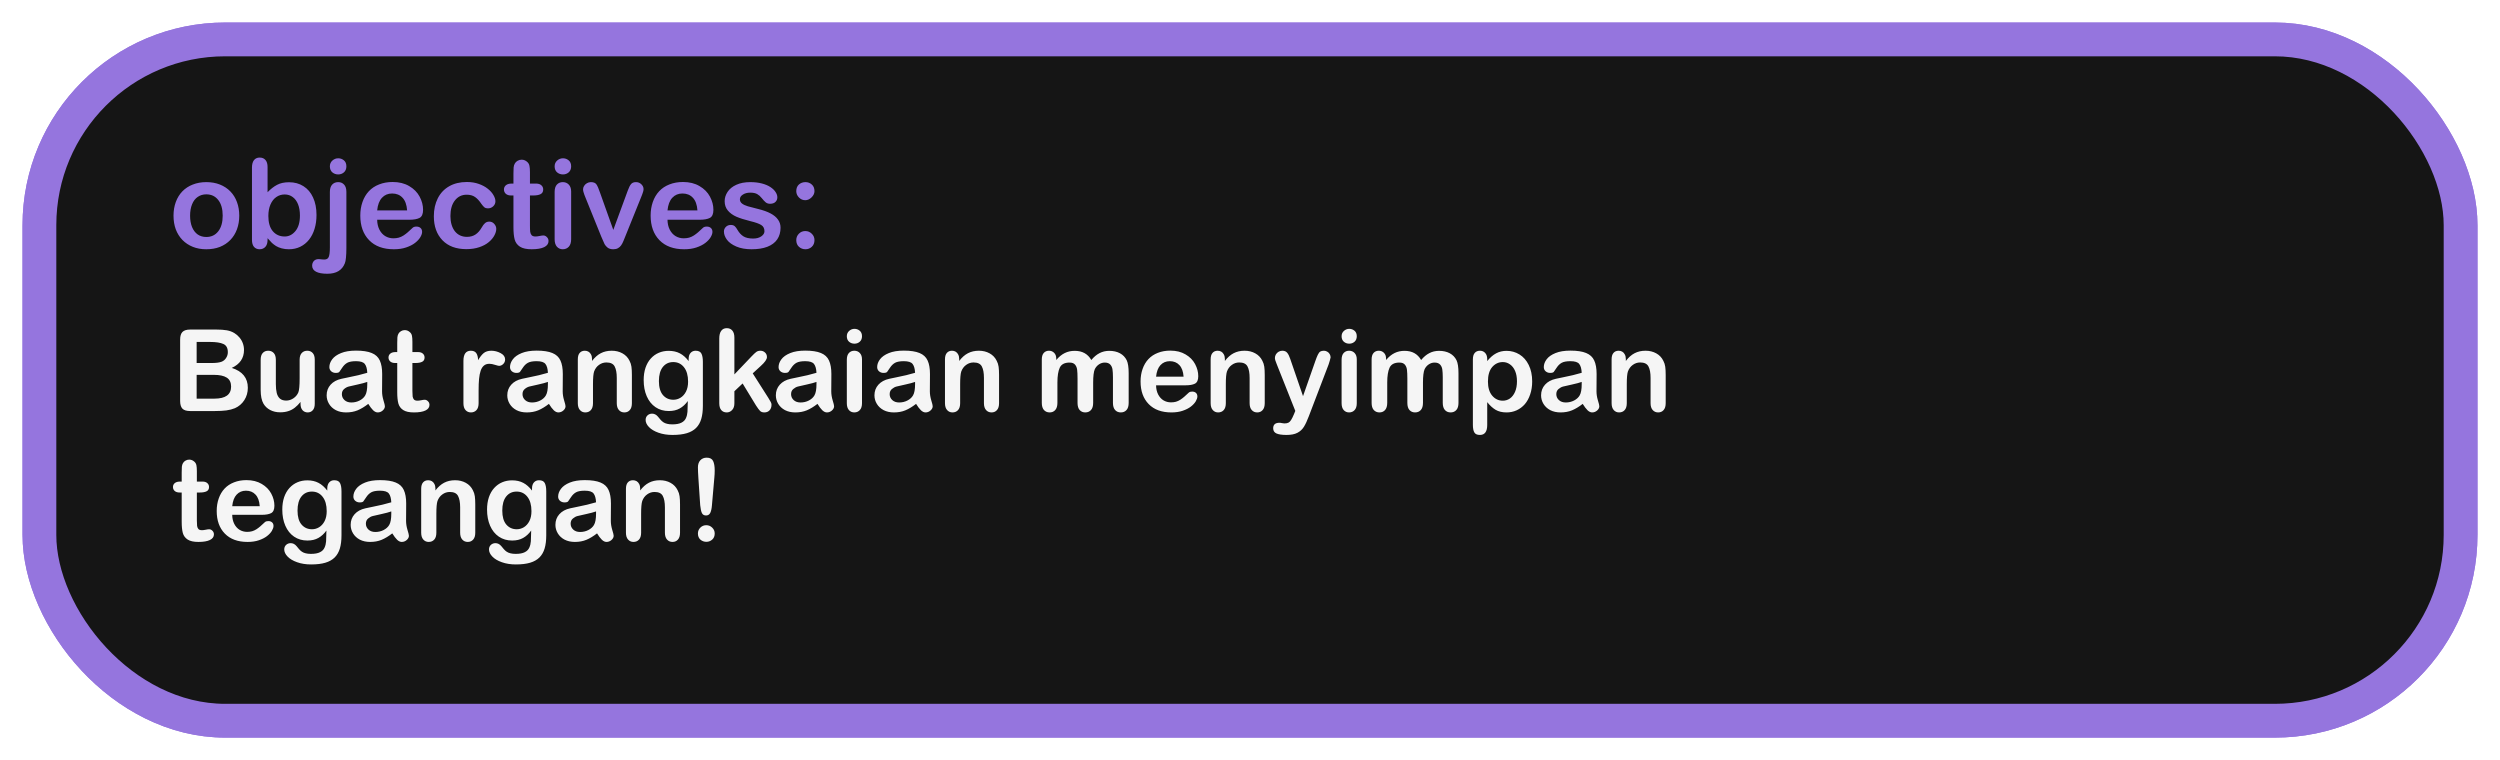 <svg width="444" height="135" viewBox="0 0 444 135" fill="none" xmlns="http://www.w3.org/2000/svg">
<g filter="url(#filter0_d_304_176)">
<rect x="7" y="3" width="430" height="121" rx="33" stroke="#9575DE" stroke-width="6"/>
<rect x="7" y="3" width="430" height="121" rx="33" fill="#151515" stroke="#9575DE" stroke-width="6"/>
<path d="M42.493 34.307C42.493 35.18 42.357 35.986 42.085 36.724C41.813 37.461 41.419 38.095 40.903 38.625C40.388 39.155 39.772 39.563 39.056 39.85C38.34 40.129 37.534 40.269 36.639 40.269C35.751 40.269 34.952 40.125 34.243 39.839C33.534 39.552 32.918 39.144 32.395 38.614C31.88 38.077 31.486 37.447 31.214 36.724C30.949 35.993 30.816 35.188 30.816 34.307C30.816 33.419 30.953 32.606 31.225 31.868C31.497 31.131 31.887 30.5 32.395 29.977C32.904 29.455 33.52 29.054 34.243 28.774C34.967 28.488 35.765 28.345 36.639 28.345C37.527 28.345 38.332 28.488 39.056 28.774C39.779 29.061 40.398 29.469 40.914 29.999C41.43 30.529 41.82 31.159 42.085 31.89C42.357 32.62 42.493 33.426 42.493 34.307ZM39.55 34.307C39.55 33.111 39.285 32.18 38.755 31.514C38.232 30.848 37.527 30.515 36.639 30.515C36.066 30.515 35.561 30.665 35.124 30.966C34.687 31.259 34.351 31.696 34.114 32.276C33.878 32.856 33.76 33.533 33.76 34.307C33.76 35.073 33.874 35.742 34.103 36.315C34.34 36.888 34.673 37.329 35.102 37.637C35.539 37.938 36.051 38.088 36.639 38.088C37.527 38.088 38.232 37.755 38.755 37.089C39.285 36.416 39.55 35.488 39.55 34.307ZM47.52 25.659V30.139C48.072 29.566 48.634 29.129 49.207 28.828C49.78 28.52 50.489 28.366 51.334 28.366C52.308 28.366 53.16 28.599 53.891 29.064C54.628 29.523 55.198 30.192 55.599 31.073C56.007 31.947 56.211 32.985 56.211 34.188C56.211 35.077 56.096 35.893 55.867 36.638C55.645 37.375 55.319 38.016 54.89 38.56C54.46 39.105 53.937 39.527 53.321 39.828C52.713 40.122 52.039 40.269 51.302 40.269C50.851 40.269 50.425 40.215 50.023 40.107C49.63 40 49.293 39.86 49.014 39.688C48.734 39.509 48.495 39.327 48.294 39.141C48.101 38.954 47.843 38.675 47.52 38.303V38.593C47.52 39.144 47.388 39.563 47.123 39.85C46.858 40.129 46.522 40.269 46.113 40.269C45.698 40.269 45.365 40.129 45.114 39.85C44.871 39.563 44.749 39.144 44.749 38.593V25.788C44.749 25.194 44.867 24.746 45.103 24.445C45.347 24.137 45.684 23.983 46.113 23.983C46.565 23.983 46.912 24.13 47.155 24.424C47.399 24.71 47.52 25.122 47.52 25.659ZM47.66 34.371C47.66 35.538 47.925 36.437 48.455 37.067C48.992 37.69 49.694 38.002 50.56 38.002C51.298 38.002 51.932 37.683 52.462 37.046C52.999 36.401 53.268 35.481 53.268 34.285C53.268 33.512 53.157 32.846 52.935 32.287C52.713 31.729 52.398 31.299 51.989 30.998C51.581 30.69 51.105 30.536 50.56 30.536C50.002 30.536 49.504 30.69 49.067 30.998C48.63 31.299 48.287 31.739 48.036 32.319C47.785 32.892 47.66 33.576 47.66 34.371ZM61.518 30.096V40.043C61.518 40.752 61.492 41.328 61.442 41.773C61.399 42.224 61.335 42.55 61.249 42.75C60.762 43.996 59.727 44.619 58.145 44.619C57.257 44.619 56.583 44.497 56.125 44.254C55.667 44.01 55.438 43.656 55.438 43.19C55.438 42.847 55.541 42.564 55.749 42.342C55.957 42.127 56.229 42.02 56.565 42.02C56.608 42.02 56.68 42.023 56.78 42.03C56.873 42.045 57.013 42.059 57.199 42.073C57.393 42.088 57.525 42.095 57.597 42.095C57.991 42.095 58.252 41.941 58.381 41.633C58.517 41.325 58.585 40.773 58.585 39.978V30.096C58.585 29.516 58.721 29.079 58.993 28.785C59.265 28.491 59.623 28.345 60.067 28.345C60.497 28.345 60.844 28.491 61.109 28.785C61.382 29.072 61.518 29.509 61.518 30.096ZM60.067 26.98C59.659 26.98 59.308 26.855 59.015 26.605C58.728 26.354 58.585 25.999 58.585 25.541C58.585 25.126 58.732 24.785 59.025 24.52C59.326 24.248 59.673 24.112 60.067 24.112C60.447 24.112 60.783 24.234 61.077 24.477C61.371 24.721 61.518 25.076 61.518 25.541C61.518 25.992 61.374 26.347 61.088 26.605C60.801 26.855 60.461 26.98 60.067 26.98ZM72.722 35.026H66.985C66.993 35.692 67.125 36.28 67.383 36.788C67.648 37.297 67.995 37.68 68.425 37.938C68.862 38.195 69.341 38.324 69.864 38.324C70.215 38.324 70.534 38.285 70.82 38.206C71.114 38.12 71.397 37.991 71.669 37.819C71.941 37.64 72.192 37.45 72.421 37.25C72.65 37.05 72.947 36.777 73.312 36.434C73.463 36.305 73.678 36.24 73.957 36.24C74.258 36.24 74.501 36.323 74.688 36.487C74.874 36.652 74.967 36.885 74.967 37.185C74.967 37.45 74.863 37.762 74.655 38.12C74.448 38.471 74.132 38.811 73.71 39.141C73.295 39.463 72.768 39.731 72.131 39.946C71.501 40.161 70.774 40.269 69.95 40.269C68.067 40.269 66.602 39.731 65.557 38.657C64.511 37.583 63.988 36.126 63.988 34.285C63.988 33.419 64.117 32.617 64.375 31.879C64.633 31.134 65.009 30.497 65.503 29.967C65.997 29.437 66.606 29.032 67.329 28.753C68.052 28.466 68.855 28.323 69.735 28.323C70.881 28.323 71.862 28.567 72.679 29.054C73.502 29.534 74.118 30.157 74.526 30.923C74.935 31.689 75.139 32.47 75.139 33.265C75.139 34.002 74.927 34.482 74.505 34.704C74.082 34.919 73.488 35.026 72.722 35.026ZM66.985 33.361H72.303C72.231 32.359 71.959 31.61 71.486 31.116C71.021 30.615 70.405 30.364 69.639 30.364C68.908 30.364 68.307 30.619 67.834 31.127C67.368 31.628 67.086 32.373 66.985 33.361ZM88.137 36.638C88.137 37.003 88.026 37.393 87.804 37.809C87.589 38.224 87.256 38.621 86.805 39.001C86.361 39.373 85.799 39.674 85.118 39.903C84.438 40.133 83.671 40.247 82.819 40.247C81.007 40.247 79.593 39.721 78.576 38.668C77.559 37.608 77.051 36.19 77.051 34.414C77.051 33.211 77.284 32.148 77.749 31.224C78.215 30.3 78.888 29.587 79.769 29.086C80.649 28.578 81.702 28.323 82.927 28.323C83.686 28.323 84.38 28.434 85.011 28.656C85.648 28.878 86.185 29.165 86.622 29.516C87.066 29.866 87.403 30.242 87.632 30.644C87.868 31.037 87.986 31.406 87.986 31.75C87.986 32.101 87.854 32.398 87.589 32.642C87.331 32.885 87.016 33.007 86.644 33.007C86.4 33.007 86.196 32.946 86.031 32.824C85.874 32.695 85.695 32.491 85.494 32.212C85.136 31.668 84.76 31.259 84.366 30.987C83.98 30.715 83.485 30.579 82.884 30.579C82.017 30.579 81.319 30.919 80.789 31.6C80.259 32.273 79.994 33.197 79.994 34.371C79.994 34.922 80.062 35.431 80.198 35.897C80.334 36.355 80.531 36.749 80.789 37.078C81.047 37.4 81.358 37.648 81.724 37.819C82.089 37.984 82.49 38.066 82.927 38.066C83.514 38.066 84.015 37.93 84.431 37.658C84.853 37.386 85.226 36.971 85.548 36.412C85.727 36.083 85.92 35.825 86.128 35.639C86.336 35.453 86.59 35.359 86.891 35.359C87.249 35.359 87.546 35.495 87.782 35.768C88.019 36.04 88.137 36.33 88.137 36.638ZM90.865 28.602H91.188V26.841C91.188 26.368 91.198 25.999 91.22 25.734C91.248 25.462 91.32 25.23 91.435 25.036C91.549 24.836 91.714 24.674 91.929 24.553C92.144 24.424 92.383 24.359 92.648 24.359C93.021 24.359 93.357 24.499 93.658 24.778C93.859 24.965 93.984 25.194 94.034 25.466C94.091 25.731 94.12 26.11 94.12 26.605V28.602H95.194C95.61 28.602 95.925 28.703 96.14 28.903C96.362 29.097 96.473 29.347 96.473 29.655C96.473 30.049 96.315 30.325 96 30.482C95.692 30.64 95.248 30.719 94.668 30.719H94.12V36.111C94.12 36.57 94.134 36.924 94.163 37.175C94.199 37.418 94.285 37.619 94.421 37.776C94.564 37.927 94.793 38.002 95.108 38.002C95.28 38.002 95.513 37.973 95.807 37.916C96.1 37.852 96.329 37.819 96.494 37.819C96.731 37.819 96.942 37.916 97.128 38.109C97.321 38.296 97.418 38.528 97.418 38.808C97.418 39.28 97.16 39.642 96.644 39.893C96.129 40.143 95.388 40.269 94.421 40.269C93.504 40.269 92.81 40.115 92.337 39.807C91.864 39.499 91.553 39.073 91.402 38.528C91.259 37.984 91.188 37.257 91.188 36.348V30.719H90.801C90.378 30.719 90.056 30.619 89.834 30.418C89.612 30.217 89.501 29.963 89.501 29.655C89.501 29.347 89.616 29.097 89.845 28.903C90.081 28.703 90.421 28.602 90.865 28.602ZM101.436 30.01V38.485C101.436 39.073 101.296 39.517 101.017 39.817C100.737 40.118 100.383 40.269 99.953 40.269C99.523 40.269 99.172 40.115 98.9 39.807C98.635 39.499 98.503 39.058 98.503 38.485V30.096C98.503 29.516 98.635 29.079 98.9 28.785C99.172 28.491 99.523 28.345 99.953 28.345C100.383 28.345 100.737 28.491 101.017 28.785C101.296 29.079 101.436 29.487 101.436 30.01ZM99.985 26.98C99.577 26.98 99.226 26.855 98.933 26.605C98.646 26.354 98.503 25.999 98.503 25.541C98.503 25.126 98.65 24.785 98.943 24.52C99.244 24.248 99.591 24.112 99.985 24.112C100.365 24.112 100.701 24.234 100.995 24.477C101.289 24.721 101.436 25.076 101.436 25.541C101.436 25.992 101.292 26.347 101.006 26.605C100.719 26.855 100.379 26.98 99.985 26.98ZM106.549 30.171L108.923 36.831L111.479 29.881C111.68 29.322 111.877 28.928 112.07 28.699C112.264 28.463 112.557 28.345 112.951 28.345C113.324 28.345 113.639 28.47 113.896 28.721C114.161 28.971 114.294 29.261 114.294 29.591C114.294 29.72 114.269 29.87 114.219 30.042C114.176 30.214 114.122 30.375 114.058 30.525C114 30.676 113.932 30.848 113.854 31.041L111.039 38.023C110.96 38.224 110.856 38.478 110.728 38.786C110.606 39.094 110.466 39.359 110.309 39.581C110.158 39.796 109.968 39.964 109.739 40.086C109.517 40.208 109.245 40.269 108.923 40.269C108.507 40.269 108.174 40.175 107.924 39.989C107.68 39.796 107.498 39.588 107.376 39.366C107.261 39.137 107.064 38.69 106.785 38.023L103.992 31.116C103.928 30.944 103.86 30.773 103.788 30.601C103.724 30.429 103.666 30.253 103.616 30.074C103.573 29.895 103.552 29.741 103.552 29.612C103.552 29.412 103.613 29.215 103.734 29.021C103.856 28.821 104.024 28.66 104.239 28.538C104.454 28.409 104.687 28.345 104.937 28.345C105.424 28.345 105.757 28.484 105.937 28.764C106.123 29.043 106.327 29.512 106.549 30.171ZM124.284 35.026H118.548C118.555 35.692 118.687 36.28 118.945 36.788C119.21 37.297 119.558 37.68 119.987 37.938C120.424 38.195 120.904 38.324 121.427 38.324C121.778 38.324 122.096 38.285 122.383 38.206C122.676 38.12 122.959 37.991 123.231 37.819C123.504 37.64 123.754 37.45 123.983 37.25C124.213 37.05 124.51 36.777 124.875 36.434C125.025 36.305 125.24 36.24 125.52 36.24C125.82 36.24 126.064 36.323 126.25 36.487C126.436 36.652 126.529 36.885 126.529 37.185C126.529 37.45 126.425 37.762 126.218 38.12C126.01 38.471 125.695 38.811 125.272 39.141C124.857 39.463 124.331 39.731 123.693 39.946C123.063 40.161 122.336 40.269 121.513 40.269C119.629 40.269 118.165 39.731 117.119 38.657C116.074 37.583 115.551 36.126 115.551 34.285C115.551 33.419 115.68 32.617 115.937 31.879C116.195 31.134 116.571 30.497 117.065 29.967C117.56 29.437 118.168 29.032 118.892 28.753C119.615 28.466 120.417 28.323 121.298 28.323C122.444 28.323 123.425 28.567 124.241 29.054C125.065 29.534 125.681 30.157 126.089 30.923C126.497 31.689 126.701 32.47 126.701 33.265C126.701 34.002 126.49 34.482 126.067 34.704C125.645 34.919 125.05 35.026 124.284 35.026ZM118.548 33.361H123.865C123.794 32.359 123.521 31.61 123.049 31.116C122.583 30.615 121.967 30.364 121.201 30.364C120.471 30.364 119.869 30.619 119.396 31.127C118.931 31.628 118.648 32.373 118.548 33.361ZM138.625 36.434C138.625 37.243 138.428 37.938 138.034 38.518C137.64 39.09 137.057 39.527 136.283 39.828C135.517 40.122 134.582 40.269 133.479 40.269C132.427 40.269 131.524 40.107 130.772 39.785C130.02 39.463 129.465 39.062 129.107 38.582C128.749 38.095 128.57 37.608 128.57 37.121C128.57 36.799 128.685 36.523 128.914 36.294C129.143 36.065 129.433 35.95 129.784 35.95C130.092 35.95 130.328 36.025 130.493 36.176C130.658 36.326 130.815 36.537 130.966 36.81C131.267 37.332 131.625 37.723 132.04 37.98C132.463 38.238 133.035 38.367 133.759 38.367C134.346 38.367 134.826 38.238 135.198 37.98C135.578 37.715 135.768 37.415 135.768 37.078C135.768 36.562 135.571 36.187 135.177 35.95C134.79 35.714 134.149 35.488 133.254 35.273C132.244 35.023 131.421 34.761 130.783 34.489C130.153 34.21 129.648 33.845 129.269 33.394C128.889 32.942 128.699 32.387 128.699 31.729C128.699 31.141 128.875 30.586 129.226 30.064C129.576 29.541 130.092 29.125 130.772 28.817C131.46 28.502 132.287 28.345 133.254 28.345C134.013 28.345 134.693 28.424 135.295 28.581C135.904 28.739 136.409 28.95 136.81 29.215C137.218 29.48 137.526 29.773 137.733 30.096C137.948 30.418 138.056 30.733 138.056 31.041C138.056 31.378 137.941 31.653 137.712 31.868C137.49 32.083 137.171 32.19 136.756 32.19C136.455 32.19 136.197 32.105 135.982 31.933C135.775 31.761 135.535 31.503 135.263 31.159C135.041 30.873 134.779 30.644 134.479 30.472C134.178 30.3 133.77 30.214 133.254 30.214C132.724 30.214 132.284 30.328 131.933 30.558C131.582 30.78 131.406 31.059 131.406 31.395C131.406 31.703 131.535 31.958 131.793 32.158C132.051 32.352 132.398 32.513 132.835 32.642C133.272 32.77 133.873 32.928 134.64 33.114C135.549 33.336 136.29 33.601 136.863 33.909C137.443 34.217 137.88 34.582 138.174 35.005C138.475 35.42 138.625 35.897 138.625 36.434ZM143.051 40.269C142.607 40.269 142.224 40.125 141.901 39.839C141.579 39.552 141.418 39.151 141.418 38.636C141.418 38.199 141.572 37.823 141.88 37.508C142.188 37.193 142.567 37.035 143.019 37.035C143.47 37.035 143.853 37.193 144.168 37.508C144.49 37.816 144.651 38.192 144.651 38.636C144.651 39.144 144.49 39.545 144.168 39.839C143.853 40.125 143.48 40.269 143.051 40.269ZM141.418 29.945C141.418 29.437 141.576 29.043 141.891 28.764C142.213 28.484 142.6 28.345 143.051 28.345C143.488 28.345 143.864 28.488 144.179 28.774C144.494 29.054 144.651 29.444 144.651 29.945C144.651 30.346 144.479 30.715 144.136 31.052C143.792 31.388 143.42 31.557 143.019 31.557C142.582 31.557 142.206 31.395 141.891 31.073C141.576 30.751 141.418 30.375 141.418 29.945Z" fill="#9575DE"/>
<path d="M38.191 69H33.769C33.131 69 32.673 68.859 32.397 68.576C32.127 68.286 31.992 67.829 31.992 67.204V56.325C31.992 55.687 32.13 55.23 32.407 54.953C32.69 54.67 33.144 54.529 33.769 54.529H38.458C39.149 54.529 39.748 54.572 40.254 54.657C40.761 54.743 41.215 54.907 41.617 55.151C41.959 55.355 42.261 55.615 42.525 55.931C42.788 56.24 42.989 56.586 43.127 56.967C43.265 57.342 43.334 57.74 43.334 58.162C43.334 59.609 42.61 60.669 41.163 61.34C43.064 61.946 44.015 63.123 44.015 64.874C44.015 65.683 43.808 66.414 43.393 67.065C42.979 67.71 42.419 68.187 41.715 68.497C41.274 68.681 40.768 68.812 40.195 68.891C39.623 68.964 38.955 69 38.191 69ZM37.974 62.574H34.924V66.799H38.073C40.054 66.799 41.044 66.085 41.044 64.657C41.044 63.926 40.787 63.397 40.274 63.068C39.761 62.738 38.994 62.574 37.974 62.574ZM34.924 56.73V60.471H37.609C38.339 60.471 38.902 60.402 39.297 60.264C39.698 60.126 40.004 59.863 40.215 59.474C40.379 59.198 40.462 58.889 40.462 58.547C40.462 57.816 40.202 57.332 39.682 57.096C39.162 56.852 38.369 56.73 37.303 56.73H34.924ZM53.373 67.727V67.381C53.051 67.789 52.712 68.131 52.356 68.408C52.001 68.684 51.613 68.888 51.191 69.02C50.77 69.158 50.29 69.227 49.75 69.227C49.099 69.227 48.513 69.092 47.993 68.822C47.48 68.552 47.082 68.181 46.799 67.707C46.463 67.134 46.295 66.312 46.295 65.239V59.899C46.295 59.359 46.417 58.958 46.661 58.695C46.904 58.425 47.227 58.29 47.628 58.29C48.036 58.29 48.365 58.425 48.615 58.695C48.865 58.964 48.99 59.366 48.99 59.899V64.213C48.99 64.838 49.043 65.364 49.148 65.792C49.254 66.213 49.441 66.545 49.711 66.789C49.987 67.026 50.359 67.144 50.826 67.144C51.28 67.144 51.708 67.009 52.109 66.74C52.511 66.47 52.804 66.118 52.988 65.683C53.139 65.302 53.215 64.466 53.215 63.176V59.899C53.215 59.366 53.34 58.964 53.59 58.695C53.84 58.425 54.166 58.29 54.567 58.29C54.969 58.29 55.291 58.425 55.535 58.695C55.778 58.958 55.9 59.359 55.9 59.899V67.707C55.9 68.22 55.782 68.605 55.545 68.862C55.314 69.118 55.015 69.247 54.646 69.247C54.278 69.247 53.972 69.115 53.728 68.852C53.492 68.582 53.373 68.207 53.373 67.727ZM65.406 67.727C64.754 68.233 64.123 68.615 63.511 68.872C62.905 69.122 62.224 69.247 61.467 69.247C60.776 69.247 60.168 69.112 59.641 68.842C59.121 68.566 58.72 68.194 58.437 67.727C58.154 67.259 58.012 66.753 58.012 66.207C58.012 65.469 58.246 64.841 58.713 64.321C59.181 63.801 59.822 63.453 60.638 63.275C60.809 63.235 61.234 63.146 61.911 63.008C62.589 62.87 63.168 62.745 63.649 62.633C64.136 62.515 64.662 62.373 65.228 62.209C65.195 61.498 65.05 60.978 64.794 60.649C64.544 60.313 64.021 60.146 63.224 60.146C62.54 60.146 62.023 60.241 61.675 60.432C61.332 60.623 61.036 60.909 60.786 61.291C60.543 61.672 60.368 61.926 60.263 62.051C60.164 62.169 59.947 62.228 59.611 62.228C59.309 62.228 59.046 62.133 58.822 61.942C58.605 61.745 58.496 61.495 58.496 61.192C58.496 60.718 58.664 60.258 58.999 59.81C59.335 59.362 59.858 58.994 60.569 58.705C61.28 58.415 62.165 58.27 63.224 58.27C64.409 58.27 65.34 58.412 66.018 58.695C66.696 58.971 67.173 59.412 67.449 60.017C67.732 60.623 67.874 61.426 67.874 62.426C67.874 63.058 67.87 63.594 67.864 64.035C67.864 64.476 67.861 64.966 67.854 65.506C67.854 66.012 67.936 66.542 68.101 67.095C68.272 67.641 68.357 67.993 68.357 68.151C68.357 68.427 68.226 68.681 67.963 68.911C67.706 69.135 67.413 69.247 67.084 69.247C66.808 69.247 66.534 69.118 66.265 68.862C65.995 68.599 65.709 68.22 65.406 67.727ZM65.228 63.828C64.833 63.972 64.257 64.127 63.501 64.291C62.751 64.449 62.231 64.568 61.941 64.647C61.652 64.719 61.375 64.867 61.112 65.091C60.849 65.308 60.717 65.614 60.717 66.009C60.717 66.417 60.872 66.766 61.181 67.055C61.49 67.338 61.895 67.48 62.395 67.48C62.928 67.48 63.419 67.365 63.866 67.134C64.32 66.897 64.652 66.595 64.863 66.226C65.106 65.818 65.228 65.147 65.228 64.213V63.828ZM70.253 58.527H70.549V56.908C70.549 56.474 70.559 56.135 70.578 55.891C70.605 55.641 70.67 55.427 70.776 55.25C70.881 55.065 71.032 54.917 71.23 54.805C71.427 54.687 71.648 54.628 71.891 54.628C72.233 54.628 72.543 54.756 72.819 55.013C73.003 55.184 73.118 55.394 73.165 55.644C73.217 55.888 73.243 56.237 73.243 56.691V58.527H74.231C74.612 58.527 74.902 58.619 75.099 58.803C75.303 58.981 75.405 59.211 75.405 59.494C75.405 59.856 75.26 60.109 74.971 60.254C74.688 60.399 74.28 60.471 73.747 60.471H73.243V65.427C73.243 65.848 73.257 66.174 73.283 66.404C73.316 66.628 73.395 66.812 73.52 66.957C73.651 67.095 73.862 67.164 74.152 67.164C74.31 67.164 74.523 67.138 74.793 67.085C75.063 67.026 75.274 66.996 75.425 66.996C75.642 66.996 75.836 67.085 76.007 67.263C76.185 67.434 76.274 67.648 76.274 67.904C76.274 68.339 76.037 68.671 75.563 68.901C75.089 69.132 74.408 69.247 73.52 69.247C72.678 69.247 72.039 69.105 71.605 68.822C71.171 68.539 70.884 68.148 70.746 67.648C70.615 67.147 70.549 66.48 70.549 65.644V60.471H70.193C69.805 60.471 69.509 60.379 69.305 60.195C69.101 60.011 68.999 59.777 68.999 59.494C68.999 59.211 69.104 58.981 69.315 58.803C69.532 58.619 69.845 58.527 70.253 58.527ZM85 65.358V67.608C85 68.154 84.872 68.566 84.615 68.842C84.358 69.112 84.033 69.247 83.638 69.247C83.249 69.247 82.93 69.109 82.68 68.832C82.43 68.556 82.305 68.148 82.305 67.608V60.106C82.305 58.895 82.743 58.29 83.618 58.29C84.066 58.29 84.388 58.431 84.585 58.714C84.783 58.997 84.891 59.415 84.911 59.968C85.234 59.415 85.563 58.997 85.898 58.714C86.24 58.431 86.695 58.29 87.26 58.29C87.826 58.29 88.376 58.431 88.909 58.714C89.442 58.997 89.709 59.372 89.709 59.84C89.709 60.169 89.593 60.442 89.363 60.659C89.139 60.87 88.896 60.975 88.632 60.975C88.534 60.975 88.294 60.916 87.912 60.797C87.537 60.672 87.204 60.61 86.915 60.61C86.52 60.61 86.198 60.715 85.948 60.925C85.698 61.13 85.503 61.435 85.365 61.843C85.227 62.252 85.132 62.738 85.079 63.304C85.026 63.864 85 64.548 85 65.358ZM97.487 67.727C96.835 68.233 96.204 68.615 95.592 68.872C94.986 69.122 94.305 69.247 93.548 69.247C92.857 69.247 92.249 69.112 91.722 68.842C91.202 68.566 90.801 68.194 90.518 67.727C90.235 67.259 90.093 66.753 90.093 66.207C90.093 65.469 90.327 64.841 90.794 64.321C91.261 63.801 91.903 63.453 92.719 63.275C92.89 63.235 93.315 63.146 93.993 63.008C94.67 62.87 95.249 62.745 95.73 62.633C96.217 62.515 96.743 62.373 97.309 62.209C97.276 61.498 97.132 60.978 96.875 60.649C96.625 60.313 96.102 60.146 95.305 60.146C94.621 60.146 94.104 60.241 93.756 60.432C93.413 60.623 93.117 60.909 92.867 61.291C92.624 61.672 92.449 61.926 92.344 62.051C92.245 62.169 92.028 62.228 91.693 62.228C91.39 62.228 91.127 62.133 90.903 61.942C90.686 61.745 90.577 61.495 90.577 61.192C90.577 60.718 90.745 60.258 91.081 59.81C91.416 59.362 91.939 58.994 92.65 58.705C93.361 58.415 94.246 58.27 95.305 58.27C96.49 58.27 97.421 58.412 98.099 58.695C98.777 58.971 99.254 59.412 99.53 60.017C99.813 60.623 99.955 61.426 99.955 62.426C99.955 63.058 99.951 63.594 99.945 64.035C99.945 64.476 99.942 64.966 99.935 65.506C99.935 66.012 100.017 66.542 100.182 67.095C100.353 67.641 100.438 67.993 100.438 68.151C100.438 68.427 100.307 68.681 100.043 68.911C99.787 69.135 99.494 69.247 99.165 69.247C98.889 69.247 98.615 69.118 98.346 68.862C98.076 68.599 97.79 68.22 97.487 67.727ZM97.309 63.828C96.914 63.972 96.338 64.127 95.582 64.291C94.832 64.449 94.312 64.568 94.022 64.647C93.733 64.719 93.456 64.867 93.193 65.091C92.93 65.308 92.798 65.614 92.798 66.009C92.798 66.417 92.953 66.766 93.262 67.055C93.571 67.338 93.976 67.48 94.476 67.48C95.009 67.48 95.499 67.365 95.947 67.134C96.401 66.897 96.733 66.595 96.944 66.226C97.188 65.818 97.309 65.147 97.309 64.213V63.828ZM105.147 59.78V60.106C105.621 59.481 106.137 59.024 106.697 58.734C107.263 58.438 107.911 58.29 108.641 58.29C109.352 58.29 109.987 58.444 110.546 58.754C111.106 59.063 111.524 59.501 111.8 60.067C111.978 60.396 112.093 60.751 112.145 61.133C112.198 61.514 112.224 62.001 112.224 62.594V67.608C112.224 68.148 112.099 68.556 111.849 68.832C111.606 69.109 111.287 69.247 110.892 69.247C110.49 69.247 110.165 69.105 109.915 68.822C109.665 68.539 109.539 68.135 109.539 67.608V63.117C109.539 62.228 109.414 61.551 109.164 61.083C108.921 60.61 108.431 60.373 107.694 60.373C107.213 60.373 106.776 60.517 106.381 60.807C105.986 61.09 105.696 61.481 105.512 61.982C105.38 62.383 105.315 63.133 105.315 64.232V67.608C105.315 68.154 105.186 68.566 104.93 68.842C104.68 69.112 104.354 69.247 103.952 69.247C103.564 69.247 103.245 69.105 102.995 68.822C102.745 68.539 102.62 68.135 102.62 67.608V59.82C102.62 59.307 102.732 58.925 102.955 58.675C103.179 58.418 103.485 58.29 103.873 58.29C104.11 58.29 104.324 58.346 104.515 58.458C104.706 58.57 104.857 58.737 104.969 58.961C105.088 59.185 105.147 59.458 105.147 59.78ZM124.83 60.264V68.092C124.83 68.987 124.734 69.757 124.544 70.402C124.353 71.047 124.047 71.58 123.626 72.001C123.204 72.422 122.652 72.735 121.967 72.939C121.289 73.143 120.444 73.245 119.43 73.245C118.502 73.245 117.673 73.113 116.943 72.85C116.212 72.593 115.65 72.257 115.255 71.843C114.86 71.435 114.663 71.014 114.663 70.579C114.663 70.25 114.774 69.981 114.998 69.77C115.222 69.566 115.492 69.464 115.808 69.464C116.202 69.464 116.548 69.638 116.844 69.987C116.989 70.165 117.137 70.343 117.288 70.52C117.446 70.704 117.617 70.859 117.802 70.984C117.992 71.116 118.219 71.211 118.483 71.27C118.746 71.336 119.049 71.369 119.391 71.369C120.088 71.369 120.628 71.27 121.01 71.073C121.398 70.882 121.668 70.612 121.819 70.263C121.977 69.915 122.069 69.54 122.095 69.138C122.122 68.743 122.142 68.105 122.155 67.223C121.74 67.802 121.26 68.243 120.714 68.546C120.174 68.849 119.529 69 118.779 69C117.877 69 117.088 68.77 116.41 68.309C115.739 67.848 115.222 67.204 114.86 66.374C114.498 65.545 114.317 64.588 114.317 63.502C114.317 62.692 114.426 61.962 114.643 61.31C114.867 60.659 115.182 60.109 115.59 59.662C115.998 59.215 116.469 58.879 117.002 58.655C117.535 58.425 118.121 58.31 118.759 58.31C119.522 58.31 120.184 58.458 120.743 58.754C121.303 59.043 121.822 59.501 122.303 60.126V59.761C122.303 59.293 122.418 58.931 122.648 58.675C122.879 58.418 123.175 58.29 123.537 58.29C124.057 58.29 124.402 58.461 124.573 58.803C124.744 59.139 124.83 59.626 124.83 60.264ZM117.022 63.679C117.022 64.772 117.259 65.598 117.732 66.157C118.213 66.716 118.831 66.996 119.588 66.996C120.036 66.996 120.457 66.878 120.852 66.641C121.253 66.397 121.579 66.035 121.829 65.555C122.079 65.068 122.204 64.479 122.204 63.788C122.204 62.689 121.961 61.834 121.474 61.222C120.993 60.61 120.358 60.304 119.569 60.304C118.799 60.304 118.18 60.596 117.713 61.182C117.252 61.768 117.022 62.6 117.022 63.679ZM134.267 68.013L131.888 64.104L130.427 65.486V67.628C130.427 68.148 130.288 68.549 130.012 68.832C129.742 69.109 129.43 69.247 129.074 69.247C128.66 69.247 128.334 69.109 128.097 68.832C127.86 68.556 127.742 68.148 127.742 67.608V56.118C127.742 55.519 127.857 55.065 128.087 54.756C128.318 54.44 128.647 54.282 129.074 54.282C129.489 54.282 129.818 54.424 130.061 54.707C130.305 54.99 130.427 55.407 130.427 55.96V62.495L133.457 59.316C133.832 58.922 134.118 58.652 134.316 58.507C134.513 58.362 134.754 58.29 135.036 58.29C135.372 58.29 135.652 58.398 135.876 58.616C136.099 58.826 136.211 59.093 136.211 59.415C136.211 59.81 135.846 60.337 135.115 60.995L133.684 62.307L136.448 66.651C136.652 66.973 136.797 67.22 136.882 67.391C136.975 67.555 137.021 67.713 137.021 67.865C137.021 68.293 136.902 68.632 136.665 68.882C136.435 69.125 136.129 69.247 135.747 69.247C135.418 69.247 135.165 69.158 134.987 68.98C134.809 68.803 134.569 68.48 134.267 68.013ZM145.184 67.727C144.532 68.233 143.901 68.615 143.289 68.872C142.683 69.122 142.002 69.247 141.245 69.247C140.554 69.247 139.946 69.112 139.419 68.842C138.899 68.566 138.498 68.194 138.215 67.727C137.932 67.259 137.791 66.753 137.791 66.207C137.791 65.469 138.024 64.841 138.491 64.321C138.959 63.801 139.6 63.453 140.416 63.275C140.587 63.235 141.012 63.146 141.69 63.008C142.367 62.87 142.947 62.745 143.427 62.633C143.914 62.515 144.44 62.373 145.006 62.209C144.973 61.498 144.829 60.978 144.572 60.649C144.322 60.313 143.799 60.146 143.002 60.146C142.318 60.146 141.801 60.241 141.453 60.432C141.11 60.623 140.814 60.909 140.564 61.291C140.321 61.672 140.146 61.926 140.041 62.051C139.942 62.169 139.725 62.228 139.39 62.228C139.087 62.228 138.824 62.133 138.6 61.942C138.383 61.745 138.274 61.495 138.274 61.192C138.274 60.718 138.442 60.258 138.778 59.81C139.113 59.362 139.636 58.994 140.347 58.705C141.058 58.415 141.943 58.27 143.002 58.27C144.187 58.27 145.118 58.412 145.796 58.695C146.474 58.971 146.951 59.412 147.227 60.017C147.51 60.623 147.652 61.426 147.652 62.426C147.652 63.058 147.648 63.594 147.642 64.035C147.642 64.476 147.639 64.966 147.632 65.506C147.632 66.012 147.714 66.542 147.879 67.095C148.05 67.641 148.135 67.993 148.135 68.151C148.135 68.427 148.004 68.681 147.741 68.911C147.484 69.135 147.191 69.247 146.862 69.247C146.586 69.247 146.313 69.118 146.043 68.862C145.773 68.599 145.487 68.22 145.184 67.727ZM145.006 63.828C144.611 63.972 144.036 64.127 143.279 64.291C142.529 64.449 142.009 64.568 141.719 64.647C141.43 64.719 141.153 64.867 140.89 65.091C140.627 65.308 140.495 65.614 140.495 66.009C140.495 66.417 140.65 66.766 140.959 67.055C141.268 67.338 141.673 67.48 142.173 67.48C142.706 67.48 143.197 67.365 143.644 67.134C144.098 66.897 144.43 66.595 144.641 66.226C144.885 65.818 145.006 65.147 145.006 64.213V63.828ZM153.091 59.82V67.608C153.091 68.148 152.962 68.556 152.706 68.832C152.449 69.109 152.123 69.247 151.728 69.247C151.334 69.247 151.011 69.105 150.761 68.822C150.518 68.539 150.396 68.135 150.396 67.608V59.899C150.396 59.366 150.518 58.964 150.761 58.695C151.011 58.425 151.334 58.29 151.728 58.29C152.123 58.29 152.449 58.425 152.706 58.695C152.962 58.964 153.091 59.34 153.091 59.82ZM151.758 57.036C151.383 57.036 151.061 56.921 150.791 56.691C150.528 56.46 150.396 56.135 150.396 55.714C150.396 55.332 150.531 55.019 150.801 54.776C151.077 54.526 151.396 54.401 151.758 54.401C152.107 54.401 152.416 54.513 152.686 54.736C152.956 54.96 153.091 55.286 153.091 55.714C153.091 56.128 152.959 56.454 152.696 56.691C152.433 56.921 152.12 57.036 151.758 57.036ZM162.695 67.727C162.044 68.233 161.412 68.615 160.8 68.872C160.195 69.122 159.513 69.247 158.757 69.247C158.066 69.247 157.457 69.112 156.931 68.842C156.411 68.566 156.009 68.194 155.726 67.727C155.443 67.259 155.302 66.753 155.302 66.207C155.302 65.469 155.535 64.841 156.003 64.321C156.47 63.801 157.112 63.453 157.928 63.275C158.099 63.235 158.523 63.146 159.201 63.008C159.879 62.87 160.458 62.745 160.938 62.633C161.425 62.515 161.952 62.373 162.518 62.209C162.485 61.498 162.34 60.978 162.083 60.649C161.833 60.313 161.31 60.146 160.514 60.146C159.829 60.146 159.313 60.241 158.964 60.432C158.622 60.623 158.326 60.909 158.076 61.291C157.832 61.672 157.658 61.926 157.552 62.051C157.454 62.169 157.237 62.228 156.901 62.228C156.598 62.228 156.335 62.133 156.111 61.942C155.894 61.745 155.786 61.495 155.786 61.192C155.786 60.718 155.953 60.258 156.289 59.81C156.625 59.362 157.148 58.994 157.858 58.705C158.569 58.415 159.454 58.27 160.514 58.27C161.698 58.27 162.629 58.412 163.307 58.695C163.985 58.971 164.462 59.412 164.739 60.017C165.022 60.623 165.163 61.426 165.163 62.426C165.163 63.058 165.16 63.594 165.153 64.035C165.153 64.476 165.15 64.966 165.143 65.506C165.143 66.012 165.226 66.542 165.39 67.095C165.561 67.641 165.647 67.993 165.647 68.151C165.647 68.427 165.515 68.681 165.252 68.911C164.995 69.135 164.702 69.247 164.373 69.247C164.097 69.247 163.824 69.118 163.554 68.862C163.284 68.599 162.998 68.22 162.695 67.727ZM162.518 63.828C162.123 63.972 161.547 64.127 160.79 64.291C160.04 64.449 159.52 64.568 159.231 64.647C158.941 64.719 158.665 64.867 158.401 65.091C158.138 65.308 158.006 65.614 158.006 66.009C158.006 66.417 158.161 66.766 158.47 67.055C158.78 67.338 159.184 67.48 159.685 67.48C160.218 67.48 160.708 67.365 161.155 67.134C161.609 66.897 161.942 66.595 162.152 66.226C162.396 65.818 162.518 65.147 162.518 64.213V63.828ZM170.355 59.78V60.106C170.829 59.481 171.346 59.024 171.905 58.734C172.471 58.438 173.119 58.29 173.85 58.29C174.56 58.29 175.195 58.444 175.755 58.754C176.314 59.063 176.732 59.501 177.008 60.067C177.186 60.396 177.301 60.751 177.354 61.133C177.406 61.514 177.433 62.001 177.433 62.594V67.608C177.433 68.148 177.308 68.556 177.058 68.832C176.814 69.109 176.495 69.247 176.1 69.247C175.699 69.247 175.373 69.105 175.123 68.822C174.873 68.539 174.748 68.135 174.748 67.608V63.117C174.748 62.228 174.623 61.551 174.373 61.083C174.129 60.61 173.639 60.373 172.902 60.373C172.422 60.373 171.984 60.517 171.589 60.807C171.194 61.09 170.905 61.481 170.72 61.982C170.589 62.383 170.523 63.133 170.523 64.232V67.608C170.523 68.154 170.395 68.566 170.138 68.842C169.888 69.112 169.562 69.247 169.161 69.247C168.773 69.247 168.453 69.105 168.203 68.822C167.953 68.539 167.828 68.135 167.828 67.608V59.82C167.828 59.307 167.94 58.925 168.164 58.675C168.388 58.418 168.694 58.29 169.082 58.29C169.319 58.29 169.533 58.346 169.723 58.458C169.914 58.57 170.066 58.737 170.178 58.961C170.296 59.185 170.355 59.458 170.355 59.78ZM194.145 63.966V67.549C194.145 68.115 194.016 68.539 193.76 68.822C193.503 69.105 193.164 69.247 192.743 69.247C192.335 69.247 192.003 69.105 191.746 68.822C191.496 68.539 191.371 68.115 191.371 67.549V63.255C191.371 62.577 191.348 62.051 191.302 61.676C191.256 61.301 191.131 60.995 190.927 60.758C190.723 60.514 190.4 60.392 189.959 60.392C189.077 60.392 188.495 60.695 188.212 61.301C187.936 61.906 187.797 62.775 187.797 63.907V67.549C187.797 68.108 187.669 68.533 187.412 68.822C187.162 69.105 186.83 69.247 186.415 69.247C186.007 69.247 185.672 69.105 185.409 68.822C185.152 68.533 185.024 68.108 185.024 67.549V59.84C185.024 59.333 185.139 58.948 185.369 58.685C185.606 58.422 185.915 58.29 186.297 58.29C186.666 58.29 186.972 58.415 187.215 58.665C187.465 58.908 187.59 59.247 187.59 59.682V59.938C188.057 59.379 188.557 58.968 189.091 58.705C189.624 58.441 190.216 58.31 190.867 58.31C191.545 58.31 192.128 58.444 192.615 58.714C193.101 58.984 193.503 59.392 193.819 59.938C194.273 59.386 194.76 58.978 195.28 58.714C195.8 58.444 196.375 58.31 197.007 58.31C197.744 58.31 198.379 58.454 198.912 58.744C199.445 59.033 199.843 59.448 200.107 59.988C200.337 60.475 200.452 61.241 200.452 62.288V67.549C200.452 68.115 200.324 68.539 200.067 68.822C199.811 69.105 199.472 69.247 199.05 69.247C198.642 69.247 198.307 69.105 198.044 68.822C197.787 68.533 197.659 68.108 197.659 67.549V63.018C197.659 62.439 197.632 61.975 197.58 61.626C197.534 61.278 197.402 60.985 197.185 60.748C196.968 60.511 196.639 60.392 196.198 60.392C195.842 60.392 195.503 60.498 195.181 60.708C194.865 60.919 194.618 61.202 194.441 61.557C194.243 62.011 194.145 62.814 194.145 63.966ZM210.59 64.43H205.319C205.325 65.042 205.447 65.581 205.684 66.049C205.927 66.516 206.246 66.868 206.641 67.105C207.043 67.342 207.484 67.46 207.964 67.46C208.286 67.46 208.579 67.424 208.843 67.352C209.112 67.273 209.372 67.154 209.622 66.996C209.872 66.832 210.103 66.657 210.313 66.473C210.524 66.289 210.797 66.039 211.133 65.723C211.271 65.604 211.468 65.545 211.725 65.545C212.001 65.545 212.225 65.621 212.396 65.772C212.567 65.924 212.653 66.137 212.653 66.414C212.653 66.657 212.557 66.944 212.367 67.273C212.176 67.595 211.886 67.908 211.498 68.21C211.116 68.506 210.633 68.753 210.047 68.951C209.468 69.148 208.8 69.247 208.043 69.247C206.312 69.247 204.967 68.753 204.006 67.766C203.045 66.779 202.565 65.44 202.565 63.749C202.565 62.952 202.683 62.215 202.92 61.538C203.157 60.853 203.502 60.267 203.956 59.78C204.41 59.293 204.97 58.922 205.634 58.665C206.299 58.402 207.036 58.27 207.846 58.27C208.899 58.27 209.8 58.494 210.55 58.941C211.307 59.382 211.873 59.955 212.248 60.659C212.623 61.363 212.811 62.08 212.811 62.811C212.811 63.489 212.617 63.93 212.228 64.134C211.84 64.331 211.294 64.43 210.59 64.43ZM205.319 62.9H210.205C210.139 61.978 209.889 61.291 209.455 60.837C209.027 60.376 208.461 60.146 207.757 60.146C207.086 60.146 206.533 60.379 206.098 60.846C205.671 61.307 205.411 61.992 205.319 62.9ZM217.539 59.78V60.106C218.013 59.481 218.529 59.024 219.089 58.734C219.655 58.438 220.303 58.29 221.033 58.29C221.744 58.29 222.379 58.444 222.938 58.754C223.498 59.063 223.916 59.501 224.192 60.067C224.37 60.396 224.485 60.751 224.538 61.133C224.59 61.514 224.617 62.001 224.617 62.594V67.608C224.617 68.148 224.492 68.556 224.241 68.832C223.998 69.109 223.679 69.247 223.284 69.247C222.883 69.247 222.557 69.105 222.307 68.822C222.057 68.539 221.932 68.135 221.932 67.608V63.117C221.932 62.228 221.807 61.551 221.557 61.083C221.313 60.61 220.823 60.373 220.086 60.373C219.605 60.373 219.168 60.517 218.773 60.807C218.378 61.09 218.088 61.481 217.904 61.982C217.773 62.383 217.707 63.133 217.707 64.232V67.608C217.707 68.154 217.578 68.566 217.322 68.842C217.072 69.112 216.746 69.247 216.345 69.247C215.956 69.247 215.637 69.105 215.387 68.822C215.137 68.539 215.012 68.135 215.012 67.608V59.82C215.012 59.307 215.124 58.925 215.348 58.675C215.571 58.418 215.877 58.29 216.266 58.29C216.503 58.29 216.716 58.346 216.907 58.458C217.098 58.57 217.249 58.737 217.361 58.961C217.48 59.185 217.539 59.458 217.539 59.78ZM229.799 69.582L230.046 68.98L226.729 60.629C226.525 60.149 226.423 59.8 226.423 59.583C226.423 59.353 226.482 59.139 226.601 58.941C226.719 58.744 226.88 58.586 227.084 58.468C227.295 58.349 227.512 58.29 227.736 58.29C228.124 58.29 228.417 58.415 228.614 58.665C228.812 58.908 228.986 59.261 229.138 59.721L231.418 66.355L233.58 60.185C233.751 59.685 233.905 59.293 234.043 59.011C234.182 58.727 234.326 58.537 234.478 58.438C234.636 58.339 234.856 58.29 235.139 58.29C235.343 58.29 235.537 58.346 235.722 58.458C235.912 58.563 236.057 58.708 236.156 58.892C236.261 59.076 236.314 59.27 236.314 59.474C236.287 59.599 236.245 59.777 236.185 60.007C236.126 60.238 236.054 60.471 235.968 60.708L232.454 69.908C232.151 70.718 231.855 71.353 231.566 71.813C231.276 72.274 230.891 72.626 230.411 72.87C229.937 73.12 229.295 73.245 228.486 73.245C227.696 73.245 227.104 73.159 226.709 72.988C226.314 72.817 226.117 72.504 226.117 72.05C226.117 71.741 226.209 71.501 226.393 71.33C226.584 71.165 226.864 71.083 227.232 71.083C227.377 71.083 227.519 71.103 227.657 71.142C227.828 71.181 227.976 71.201 228.101 71.201C228.41 71.201 228.654 71.155 228.832 71.063C229.009 70.971 229.167 70.81 229.305 70.579C229.45 70.356 229.615 70.023 229.799 69.582ZM240.963 59.82V67.608C240.963 68.148 240.835 68.556 240.578 68.832C240.321 69.109 239.996 69.247 239.601 69.247C239.206 69.247 238.884 69.105 238.634 68.822C238.39 68.539 238.268 68.135 238.268 67.608V59.899C238.268 59.366 238.39 58.964 238.634 58.695C238.884 58.425 239.206 58.29 239.601 58.29C239.996 58.29 240.321 58.425 240.578 58.695C240.835 58.964 240.963 59.34 240.963 59.82ZM239.63 57.036C239.255 57.036 238.933 56.921 238.663 56.691C238.4 56.46 238.268 56.135 238.268 55.714C238.268 55.332 238.403 55.019 238.673 54.776C238.949 54.526 239.269 54.401 239.63 54.401C239.979 54.401 240.289 54.513 240.558 54.736C240.828 54.96 240.963 55.286 240.963 55.714C240.963 56.128 240.831 56.454 240.568 56.691C240.305 56.921 239.992 57.036 239.63 57.036ZM252.72 63.966V67.549C252.72 68.115 252.591 68.539 252.335 68.822C252.078 69.105 251.739 69.247 251.318 69.247C250.91 69.247 250.578 69.105 250.321 68.822C250.071 68.539 249.946 68.115 249.946 67.549V63.255C249.946 62.577 249.923 62.051 249.877 61.676C249.831 61.301 249.706 60.995 249.502 60.758C249.298 60.514 248.975 60.392 248.534 60.392C247.652 60.392 247.07 60.695 246.787 61.301C246.511 61.906 246.372 62.775 246.372 63.907V67.549C246.372 68.108 246.244 68.533 245.987 68.822C245.737 69.105 245.405 69.247 244.99 69.247C244.582 69.247 244.247 69.105 243.984 68.822C243.727 68.533 243.599 68.108 243.599 67.549V59.84C243.599 59.333 243.714 58.948 243.944 58.685C244.181 58.422 244.49 58.29 244.872 58.29C245.241 58.29 245.547 58.415 245.79 58.665C246.04 58.908 246.165 59.247 246.165 59.682V59.938C246.632 59.379 247.133 58.968 247.666 58.705C248.199 58.441 248.791 58.31 249.442 58.31C250.12 58.31 250.703 58.444 251.19 58.714C251.676 58.984 252.078 59.392 252.394 59.938C252.848 59.386 253.335 58.978 253.855 58.714C254.375 58.444 254.95 58.31 255.582 58.31C256.319 58.31 256.954 58.454 257.487 58.744C258.02 59.033 258.418 59.448 258.682 59.988C258.912 60.475 259.027 61.241 259.027 62.288V67.549C259.027 68.115 258.899 68.539 258.642 68.822C258.386 69.105 258.047 69.247 257.625 69.247C257.217 69.247 256.882 69.105 256.619 68.822C256.362 68.533 256.234 68.108 256.234 67.549V63.018C256.234 62.439 256.207 61.975 256.155 61.626C256.109 61.278 255.977 60.985 255.76 60.748C255.543 60.511 255.214 60.392 254.773 60.392C254.417 60.392 254.078 60.498 253.756 60.708C253.44 60.919 253.193 61.202 253.016 61.557C252.818 62.011 252.72 62.814 252.72 63.966ZM264.131 59.8V60.126C264.637 59.501 265.164 59.043 265.71 58.754C266.256 58.458 266.875 58.31 267.566 58.31C268.395 58.31 269.158 58.523 269.856 58.951C270.553 59.379 271.103 60.004 271.504 60.827C271.912 61.649 272.116 62.623 272.116 63.749C272.116 64.578 271.998 65.341 271.761 66.039C271.531 66.73 271.211 67.312 270.803 67.786C270.395 68.253 269.912 68.615 269.352 68.872C268.8 69.122 268.204 69.247 267.566 69.247C266.796 69.247 266.148 69.092 265.621 68.783C265.101 68.474 264.604 68.019 264.131 67.421V71.468C264.131 72.652 263.699 73.245 262.837 73.245C262.331 73.245 261.995 73.09 261.831 72.781C261.666 72.478 261.584 72.034 261.584 71.448V59.82C261.584 59.307 261.696 58.925 261.919 58.675C262.143 58.418 262.449 58.29 262.837 58.29C263.219 58.29 263.528 58.422 263.765 58.685C264.009 58.941 264.131 59.313 264.131 59.8ZM269.412 63.719C269.412 63.008 269.303 62.4 269.086 61.893C268.869 61.38 268.566 60.988 268.178 60.718C267.796 60.442 267.372 60.304 266.904 60.304C266.161 60.304 265.532 60.596 265.019 61.182C264.512 61.768 264.259 62.63 264.259 63.768C264.259 64.841 264.512 65.677 265.019 66.276C265.526 66.868 266.154 67.164 266.904 67.164C267.352 67.164 267.766 67.036 268.148 66.779C268.53 66.516 268.836 66.124 269.066 65.604C269.296 65.085 269.412 64.456 269.412 63.719ZM281.089 67.727C280.438 68.233 279.806 68.615 279.194 68.872C278.588 69.122 277.907 69.247 277.15 69.247C276.46 69.247 275.851 69.112 275.324 68.842C274.804 68.566 274.403 68.194 274.12 67.727C273.837 67.259 273.696 66.753 273.696 66.207C273.696 65.469 273.929 64.841 274.396 64.321C274.864 63.801 275.505 63.453 276.321 63.275C276.492 63.235 276.917 63.146 277.595 63.008C278.272 62.87 278.852 62.745 279.332 62.633C279.819 62.515 280.345 62.373 280.911 62.209C280.878 61.498 280.734 60.978 280.477 60.649C280.227 60.313 279.704 60.146 278.908 60.146C278.223 60.146 277.707 60.241 277.358 60.432C277.016 60.623 276.719 60.909 276.469 61.291C276.226 61.672 276.051 61.926 275.946 62.051C275.847 62.169 275.63 62.228 275.295 62.228C274.992 62.228 274.729 62.133 274.505 61.942C274.288 61.745 274.179 61.495 274.179 61.192C274.179 60.718 274.347 60.258 274.683 59.81C275.018 59.362 275.541 58.994 276.252 58.705C276.963 58.415 277.848 58.27 278.908 58.27C280.092 58.27 281.023 58.412 281.701 58.695C282.379 58.971 282.856 59.412 283.132 60.017C283.415 60.623 283.557 61.426 283.557 62.426C283.557 63.058 283.554 63.594 283.547 64.035C283.547 64.476 283.544 64.966 283.537 65.506C283.537 66.012 283.619 66.542 283.784 67.095C283.955 67.641 284.04 67.993 284.04 68.151C284.04 68.427 283.909 68.681 283.646 68.911C283.389 69.135 283.096 69.247 282.767 69.247C282.491 69.247 282.218 69.118 281.948 68.862C281.678 68.599 281.392 68.22 281.089 67.727ZM280.911 63.828C280.517 63.972 279.941 64.127 279.184 64.291C278.434 64.449 277.914 64.568 277.624 64.647C277.335 64.719 277.058 64.867 276.795 65.091C276.532 65.308 276.4 65.614 276.4 66.009C276.4 66.417 276.555 66.766 276.864 67.055C277.174 67.338 277.578 67.48 278.078 67.48C278.611 67.48 279.102 67.365 279.549 67.134C280.003 66.897 280.336 66.595 280.546 66.226C280.79 65.818 280.911 65.147 280.911 64.213V63.828ZM288.749 59.78V60.106C289.223 59.481 289.739 59.024 290.299 58.734C290.865 58.438 291.513 58.29 292.243 58.29C292.954 58.29 293.589 58.444 294.148 58.754C294.708 59.063 295.126 59.501 295.402 60.067C295.58 60.396 295.695 60.751 295.748 61.133C295.8 61.514 295.827 62.001 295.827 62.594V67.608C295.827 68.148 295.702 68.556 295.451 68.832C295.208 69.109 294.889 69.247 294.494 69.247C294.093 69.247 293.767 69.105 293.517 68.822C293.267 68.539 293.142 68.135 293.142 67.608V63.117C293.142 62.228 293.017 61.551 292.767 61.083C292.523 60.61 292.033 60.373 291.296 60.373C290.815 60.373 290.378 60.517 289.983 60.807C289.588 61.09 289.298 61.481 289.114 61.982C288.983 62.383 288.917 63.133 288.917 64.232V67.608C288.917 68.154 288.788 68.566 288.532 68.842C288.282 69.112 287.956 69.247 287.555 69.247C287.166 69.247 286.847 69.105 286.597 68.822C286.347 68.539 286.222 68.135 286.222 67.608V59.82C286.222 59.307 286.334 58.925 286.558 58.675C286.781 58.418 287.087 58.29 287.476 58.29C287.713 58.29 287.926 58.346 288.117 58.458C288.308 58.57 288.459 58.737 288.571 58.961C288.69 59.185 288.749 59.458 288.749 59.78ZM31.973 81.527H32.269V79.908C32.269 79.474 32.279 79.135 32.298 78.891C32.325 78.641 32.39 78.427 32.496 78.25C32.601 78.065 32.752 77.917 32.95 77.805C33.147 77.687 33.368 77.628 33.611 77.628C33.953 77.628 34.263 77.756 34.539 78.013C34.723 78.184 34.838 78.394 34.885 78.644C34.937 78.888 34.963 79.237 34.963 79.691V81.527H35.951C36.332 81.527 36.622 81.619 36.819 81.803C37.023 81.981 37.125 82.211 37.125 82.494C37.125 82.856 36.98 83.109 36.691 83.254C36.408 83.399 36 83.471 35.467 83.471H34.963V88.427C34.963 88.848 34.977 89.174 35.003 89.404C35.036 89.628 35.115 89.812 35.24 89.957C35.371 90.095 35.582 90.164 35.872 90.164C36.029 90.164 36.243 90.138 36.513 90.085C36.783 90.026 36.994 89.996 37.145 89.996C37.362 89.996 37.556 90.085 37.727 90.263C37.905 90.434 37.994 90.648 37.994 90.904C37.994 91.339 37.757 91.671 37.283 91.901C36.809 92.132 36.128 92.247 35.24 92.247C34.398 92.247 33.759 92.105 33.325 91.822C32.891 91.539 32.604 91.148 32.466 90.648C32.334 90.147 32.269 89.48 32.269 88.644V83.471H31.913C31.525 83.471 31.229 83.379 31.025 83.195C30.821 83.011 30.719 82.777 30.719 82.494C30.719 82.211 30.824 81.981 31.035 81.803C31.252 81.619 31.564 81.527 31.973 81.527ZM46.513 87.43H41.242C41.248 88.042 41.37 88.581 41.607 89.049C41.85 89.516 42.169 89.868 42.564 90.105C42.966 90.342 43.407 90.46 43.887 90.46C44.209 90.46 44.502 90.424 44.765 90.352C45.035 90.273 45.295 90.154 45.545 89.996C45.795 89.832 46.026 89.657 46.236 89.473C46.447 89.289 46.72 89.039 47.056 88.723C47.194 88.604 47.391 88.545 47.648 88.545C47.924 88.545 48.148 88.621 48.319 88.772C48.49 88.924 48.576 89.137 48.576 89.414C48.576 89.657 48.48 89.944 48.289 90.273C48.099 90.595 47.809 90.908 47.421 91.21C47.039 91.506 46.555 91.753 45.97 91.951C45.391 92.148 44.723 92.247 43.966 92.247C42.235 92.247 40.889 91.753 39.929 90.766C38.968 89.779 38.487 88.44 38.487 86.749C38.487 85.952 38.606 85.215 38.843 84.537C39.08 83.853 39.425 83.267 39.879 82.78C40.333 82.293 40.893 81.922 41.557 81.665C42.222 81.402 42.959 81.27 43.769 81.27C44.821 81.27 45.723 81.494 46.473 81.941C47.23 82.382 47.796 82.955 48.171 83.659C48.546 84.363 48.734 85.08 48.734 85.811C48.734 86.489 48.539 86.93 48.151 87.134C47.763 87.331 47.217 87.43 46.513 87.43ZM41.242 85.9H46.128C46.062 84.978 45.812 84.291 45.377 83.837C44.95 83.376 44.384 83.146 43.68 83.146C43.008 83.146 42.456 83.379 42.021 83.847C41.593 84.307 41.334 84.992 41.242 85.9ZM60.648 83.264V91.092C60.648 91.987 60.553 92.757 60.362 93.402C60.171 94.047 59.865 94.58 59.444 95.001C59.023 95.422 58.47 95.735 57.785 95.939C57.108 96.143 56.262 96.245 55.248 96.245C54.321 96.245 53.492 96.113 52.761 95.85C52.031 95.593 51.468 95.257 51.073 94.843C50.678 94.435 50.481 94.014 50.481 93.579C50.481 93.25 50.593 92.981 50.816 92.77C51.04 92.566 51.31 92.464 51.626 92.464C52.021 92.464 52.366 92.638 52.662 92.987C52.807 93.165 52.955 93.343 53.106 93.52C53.264 93.704 53.435 93.859 53.62 93.984C53.811 94.116 54.038 94.211 54.301 94.27C54.564 94.336 54.867 94.369 55.209 94.369C55.907 94.369 56.446 94.27 56.828 94.073C57.216 93.882 57.486 93.612 57.637 93.263C57.795 92.915 57.887 92.54 57.914 92.138C57.94 91.743 57.96 91.105 57.973 90.223C57.558 90.802 57.078 91.243 56.532 91.546C55.992 91.849 55.347 92 54.597 92C53.696 92 52.906 91.77 52.228 91.309C51.557 90.848 51.04 90.204 50.678 89.374C50.316 88.545 50.135 87.588 50.135 86.502C50.135 85.692 50.244 84.962 50.461 84.31C50.685 83.659 51.001 83.109 51.409 82.662C51.817 82.215 52.287 81.879 52.82 81.655C53.353 81.425 53.939 81.31 54.577 81.31C55.341 81.31 56.002 81.458 56.561 81.754C57.121 82.043 57.641 82.501 58.121 83.126V82.761C58.121 82.293 58.236 81.931 58.467 81.675C58.697 81.418 58.993 81.29 59.355 81.29C59.875 81.29 60.22 81.461 60.391 81.803C60.562 82.139 60.648 82.626 60.648 83.264ZM52.84 86.68C52.84 87.772 53.077 88.598 53.551 89.157C54.031 89.716 54.65 89.996 55.407 89.996C55.854 89.996 56.275 89.878 56.67 89.641C57.071 89.397 57.397 89.035 57.647 88.555C57.897 88.068 58.022 87.479 58.022 86.788C58.022 85.689 57.779 84.834 57.292 84.222C56.811 83.61 56.176 83.304 55.387 83.304C54.617 83.304 53.998 83.596 53.531 84.182C53.07 84.768 52.84 85.6 52.84 86.68ZM69.67 90.727C69.019 91.233 68.387 91.615 67.775 91.872C67.169 92.122 66.488 92.247 65.732 92.247C65.041 92.247 64.432 92.112 63.906 91.842C63.386 91.566 62.984 91.194 62.701 90.727C62.418 90.259 62.277 89.753 62.277 89.207C62.277 88.469 62.51 87.841 62.978 87.321C63.445 86.801 64.086 86.453 64.902 86.275C65.073 86.235 65.498 86.146 66.176 86.008C66.854 85.87 67.433 85.745 67.913 85.633C68.4 85.515 68.927 85.373 69.493 85.209C69.46 84.498 69.315 83.978 69.058 83.649C68.808 83.313 68.285 83.146 67.489 83.146C66.804 83.146 66.288 83.241 65.939 83.432C65.597 83.623 65.301 83.909 65.05 84.291C64.807 84.672 64.633 84.926 64.527 85.051C64.429 85.169 64.212 85.228 63.876 85.228C63.573 85.228 63.31 85.133 63.086 84.942C62.869 84.745 62.76 84.495 62.76 84.192C62.76 83.718 62.928 83.257 63.264 82.81C63.599 82.362 64.123 81.994 64.833 81.704C65.544 81.415 66.429 81.27 67.489 81.27C68.673 81.27 69.604 81.412 70.282 81.695C70.96 81.971 71.437 82.412 71.713 83.017C71.996 83.623 72.138 84.426 72.138 85.426C72.138 86.058 72.135 86.594 72.128 87.035C72.128 87.476 72.125 87.966 72.118 88.506C72.118 89.012 72.201 89.542 72.365 90.095C72.536 90.641 72.622 90.993 72.622 91.151C72.622 91.427 72.49 91.681 72.227 91.911C71.97 92.135 71.677 92.247 71.348 92.247C71.072 92.247 70.799 92.118 70.529 91.862C70.259 91.599 69.973 91.22 69.67 90.727ZM69.493 86.828C69.098 86.972 68.522 87.127 67.765 87.291C67.015 87.449 66.495 87.568 66.205 87.647C65.916 87.719 65.639 87.867 65.376 88.091C65.113 88.308 64.981 88.614 64.981 89.009C64.981 89.417 65.136 89.766 65.445 90.055C65.755 90.338 66.159 90.48 66.659 90.48C67.192 90.48 67.683 90.365 68.13 90.134C68.584 89.897 68.917 89.595 69.127 89.226C69.371 88.818 69.493 88.147 69.493 87.213V86.828ZM77.33 82.78V83.106C77.804 82.481 78.32 82.024 78.88 81.734C79.446 81.438 80.094 81.29 80.825 81.29C81.535 81.29 82.17 81.445 82.73 81.754C83.289 82.063 83.707 82.501 83.983 83.067C84.161 83.396 84.276 83.751 84.329 84.133C84.381 84.514 84.408 85.001 84.408 85.594V90.608C84.408 91.148 84.283 91.556 84.033 91.832C83.789 92.109 83.47 92.247 83.075 92.247C82.674 92.247 82.348 92.105 82.098 91.822C81.848 91.539 81.723 91.135 81.723 90.608V86.117C81.723 85.228 81.598 84.551 81.348 84.083C81.104 83.61 80.614 83.373 79.877 83.373C79.397 83.373 78.959 83.517 78.564 83.807C78.169 84.09 77.88 84.481 77.695 84.982C77.564 85.383 77.498 86.133 77.498 87.232V90.608C77.498 91.154 77.37 91.566 77.113 91.842C76.863 92.112 76.537 92.247 76.136 92.247C75.748 92.247 75.428 92.105 75.178 91.822C74.928 91.539 74.803 91.135 74.803 90.608V82.82C74.803 82.307 74.915 81.925 75.139 81.675C75.362 81.418 75.668 81.29 76.057 81.29C76.294 81.29 76.507 81.346 76.698 81.458C76.889 81.57 77.041 81.737 77.153 81.961C77.271 82.185 77.33 82.458 77.33 82.78ZM97.013 83.264V91.092C97.013 91.987 96.918 92.757 96.727 93.402C96.536 94.047 96.23 94.58 95.809 95.001C95.388 95.422 94.835 95.735 94.15 95.939C93.473 96.143 92.627 96.245 91.614 96.245C90.686 96.245 89.856 96.113 89.126 95.85C88.396 95.593 87.833 95.257 87.438 94.843C87.043 94.435 86.846 94.014 86.846 93.579C86.846 93.25 86.958 92.981 87.181 92.77C87.405 92.566 87.675 92.464 87.991 92.464C88.386 92.464 88.731 92.638 89.027 92.987C89.172 93.165 89.32 93.343 89.472 93.52C89.629 93.704 89.801 93.859 89.985 93.984C90.176 94.116 90.403 94.211 90.666 94.27C90.929 94.336 91.232 94.369 91.574 94.369C92.272 94.369 92.811 94.27 93.193 94.073C93.581 93.882 93.851 93.612 94.002 93.263C94.16 92.915 94.252 92.54 94.279 92.138C94.305 91.743 94.325 91.105 94.338 90.223C93.923 90.802 93.443 91.243 92.897 91.546C92.357 91.849 91.712 92 90.962 92C90.061 92 89.271 91.77 88.593 91.309C87.922 90.848 87.405 90.204 87.043 89.374C86.681 88.545 86.5 87.588 86.5 86.502C86.5 85.692 86.609 84.962 86.826 84.31C87.05 83.659 87.366 83.109 87.774 82.662C88.182 82.215 88.652 81.879 89.185 81.655C89.718 81.425 90.304 81.31 90.942 81.31C91.706 81.31 92.367 81.458 92.926 81.754C93.486 82.043 94.006 82.501 94.486 83.126V82.761C94.486 82.293 94.601 81.931 94.832 81.675C95.062 81.418 95.358 81.29 95.72 81.29C96.24 81.29 96.585 81.461 96.756 81.803C96.927 82.139 97.013 82.626 97.013 83.264ZM89.205 86.68C89.205 87.772 89.442 88.598 89.916 89.157C90.396 89.716 91.015 89.996 91.772 89.996C92.219 89.996 92.64 89.878 93.035 89.641C93.436 89.397 93.762 89.035 94.012 88.555C94.262 88.068 94.387 87.479 94.387 86.788C94.387 85.689 94.144 84.834 93.657 84.222C93.177 83.61 92.541 83.304 91.752 83.304C90.982 83.304 90.363 83.596 89.896 84.182C89.435 84.768 89.205 85.6 89.205 86.68ZM106.035 90.727C105.384 91.233 104.752 91.615 104.14 91.872C103.535 92.122 102.853 92.247 102.097 92.247C101.406 92.247 100.797 92.112 100.271 91.842C99.751 91.566 99.349 91.194 99.066 90.727C98.783 90.259 98.642 89.753 98.642 89.207C98.642 88.469 98.875 87.841 99.343 87.321C99.81 86.801 100.452 86.453 101.268 86.275C101.439 86.235 101.863 86.146 102.541 86.008C103.219 85.87 103.798 85.745 104.278 85.633C104.765 85.515 105.292 85.373 105.858 85.209C105.825 84.498 105.68 83.978 105.423 83.649C105.173 83.313 104.65 83.146 103.854 83.146C103.169 83.146 102.653 83.241 102.304 83.432C101.962 83.623 101.666 83.909 101.416 84.291C101.172 84.672 100.998 84.926 100.892 85.051C100.794 85.169 100.577 85.228 100.241 85.228C99.938 85.228 99.675 85.133 99.451 84.942C99.234 84.745 99.126 84.495 99.126 84.192C99.126 83.718 99.293 83.257 99.629 82.81C99.965 82.362 100.488 81.994 101.198 81.704C101.909 81.415 102.794 81.27 103.854 81.27C105.038 81.27 105.969 81.412 106.647 81.695C107.325 81.971 107.802 82.412 108.079 83.017C108.362 83.623 108.503 84.426 108.503 85.426C108.503 86.058 108.5 86.594 108.493 87.035C108.493 87.476 108.49 87.966 108.483 88.506C108.483 89.012 108.566 89.542 108.73 90.095C108.901 90.641 108.987 90.993 108.987 91.151C108.987 91.427 108.855 91.681 108.592 91.911C108.335 92.135 108.042 92.247 107.713 92.247C107.437 92.247 107.164 92.118 106.894 91.862C106.624 91.599 106.338 91.22 106.035 90.727ZM105.858 86.828C105.463 86.972 104.887 87.127 104.13 87.291C103.38 87.449 102.86 87.568 102.57 87.647C102.281 87.719 102.005 87.867 101.741 88.091C101.478 88.308 101.346 88.614 101.346 89.009C101.346 89.417 101.501 89.766 101.81 90.055C102.12 90.338 102.524 90.48 103.025 90.48C103.558 90.48 104.048 90.365 104.495 90.134C104.949 89.897 105.282 89.595 105.492 89.226C105.736 88.818 105.858 88.147 105.858 87.213V86.828ZM113.695 82.78V83.106C114.169 82.481 114.686 82.024 115.245 81.734C115.811 81.438 116.459 81.29 117.19 81.29C117.9 81.29 118.535 81.445 119.095 81.754C119.654 82.063 120.072 82.501 120.348 83.067C120.526 83.396 120.641 83.751 120.694 84.133C120.746 84.514 120.773 85.001 120.773 85.594V90.608C120.773 91.148 120.648 91.556 120.398 91.832C120.154 92.109 119.835 92.247 119.44 92.247C119.039 92.247 118.713 92.105 118.463 91.822C118.213 91.539 118.088 91.135 118.088 90.608V86.117C118.088 85.228 117.963 84.551 117.713 84.083C117.469 83.61 116.979 83.373 116.242 83.373C115.762 83.373 115.324 83.517 114.929 83.807C114.534 84.09 114.245 84.481 114.06 84.982C113.929 85.383 113.863 86.133 113.863 87.232V90.608C113.863 91.154 113.735 91.566 113.478 91.842C113.228 92.112 112.902 92.247 112.501 92.247C112.113 92.247 111.793 92.105 111.543 91.822C111.293 91.539 111.168 91.135 111.168 90.608V82.82C111.168 82.307 111.28 81.925 111.504 81.675C111.728 81.418 112.034 81.29 112.422 81.29C112.659 81.29 112.873 81.346 113.063 81.458C113.254 81.57 113.406 81.737 113.518 81.961C113.636 82.185 113.695 82.458 113.695 82.78ZM124.356 85.732L124.04 81.004C123.981 80.082 123.951 79.421 123.951 79.019C123.951 78.473 124.093 78.049 124.376 77.746C124.665 77.437 125.044 77.282 125.511 77.282C126.077 77.282 126.455 77.48 126.646 77.874C126.837 78.263 126.932 78.825 126.932 79.562C126.932 79.997 126.909 80.438 126.863 80.885L126.439 85.752C126.393 86.331 126.294 86.775 126.143 87.084C125.991 87.394 125.741 87.548 125.392 87.548C125.037 87.548 124.79 87.4 124.652 87.104C124.514 86.801 124.415 86.344 124.356 85.732ZM125.452 92.227C125.05 92.227 124.698 92.099 124.395 91.842C124.099 91.579 123.951 91.214 123.951 90.746C123.951 90.338 124.093 89.993 124.376 89.71C124.665 89.42 125.017 89.276 125.432 89.276C125.847 89.276 126.199 89.42 126.488 89.71C126.784 89.993 126.932 90.338 126.932 90.746C126.932 91.207 126.784 91.569 126.488 91.832C126.192 92.095 125.847 92.227 125.452 92.227Z" fill="#F5F5F5"/>
</g>
<defs>
<filter id="filter0_d_304_176" x="0" y="0" width="444" height="135" filterUnits="userSpaceOnUse" color-interpolation-filters="sRGB">
<feFlood flood-opacity="0" result="BackgroundImageFix"/>
<feColorMatrix in="SourceAlpha" type="matrix" values="0 0 0 0 0 0 0 0 0 0 0 0 0 0 0 0 0 0 127 0" result="hardAlpha"/>
<feOffset dy="4"/>
<feGaussianBlur stdDeviation="2"/>
<feComposite in2="hardAlpha" operator="out"/>
<feColorMatrix type="matrix" values="0 0 0 0 0 0 0 0 0 0 0 0 0 0 0 0 0 0 0.25 0"/>
<feBlend mode="normal" in2="BackgroundImageFix" result="effect1_dropShadow_304_176"/>
<feBlend mode="normal" in="SourceGraphic" in2="effect1_dropShadow_304_176" result="shape"/>
</filter>
</defs>
</svg>
